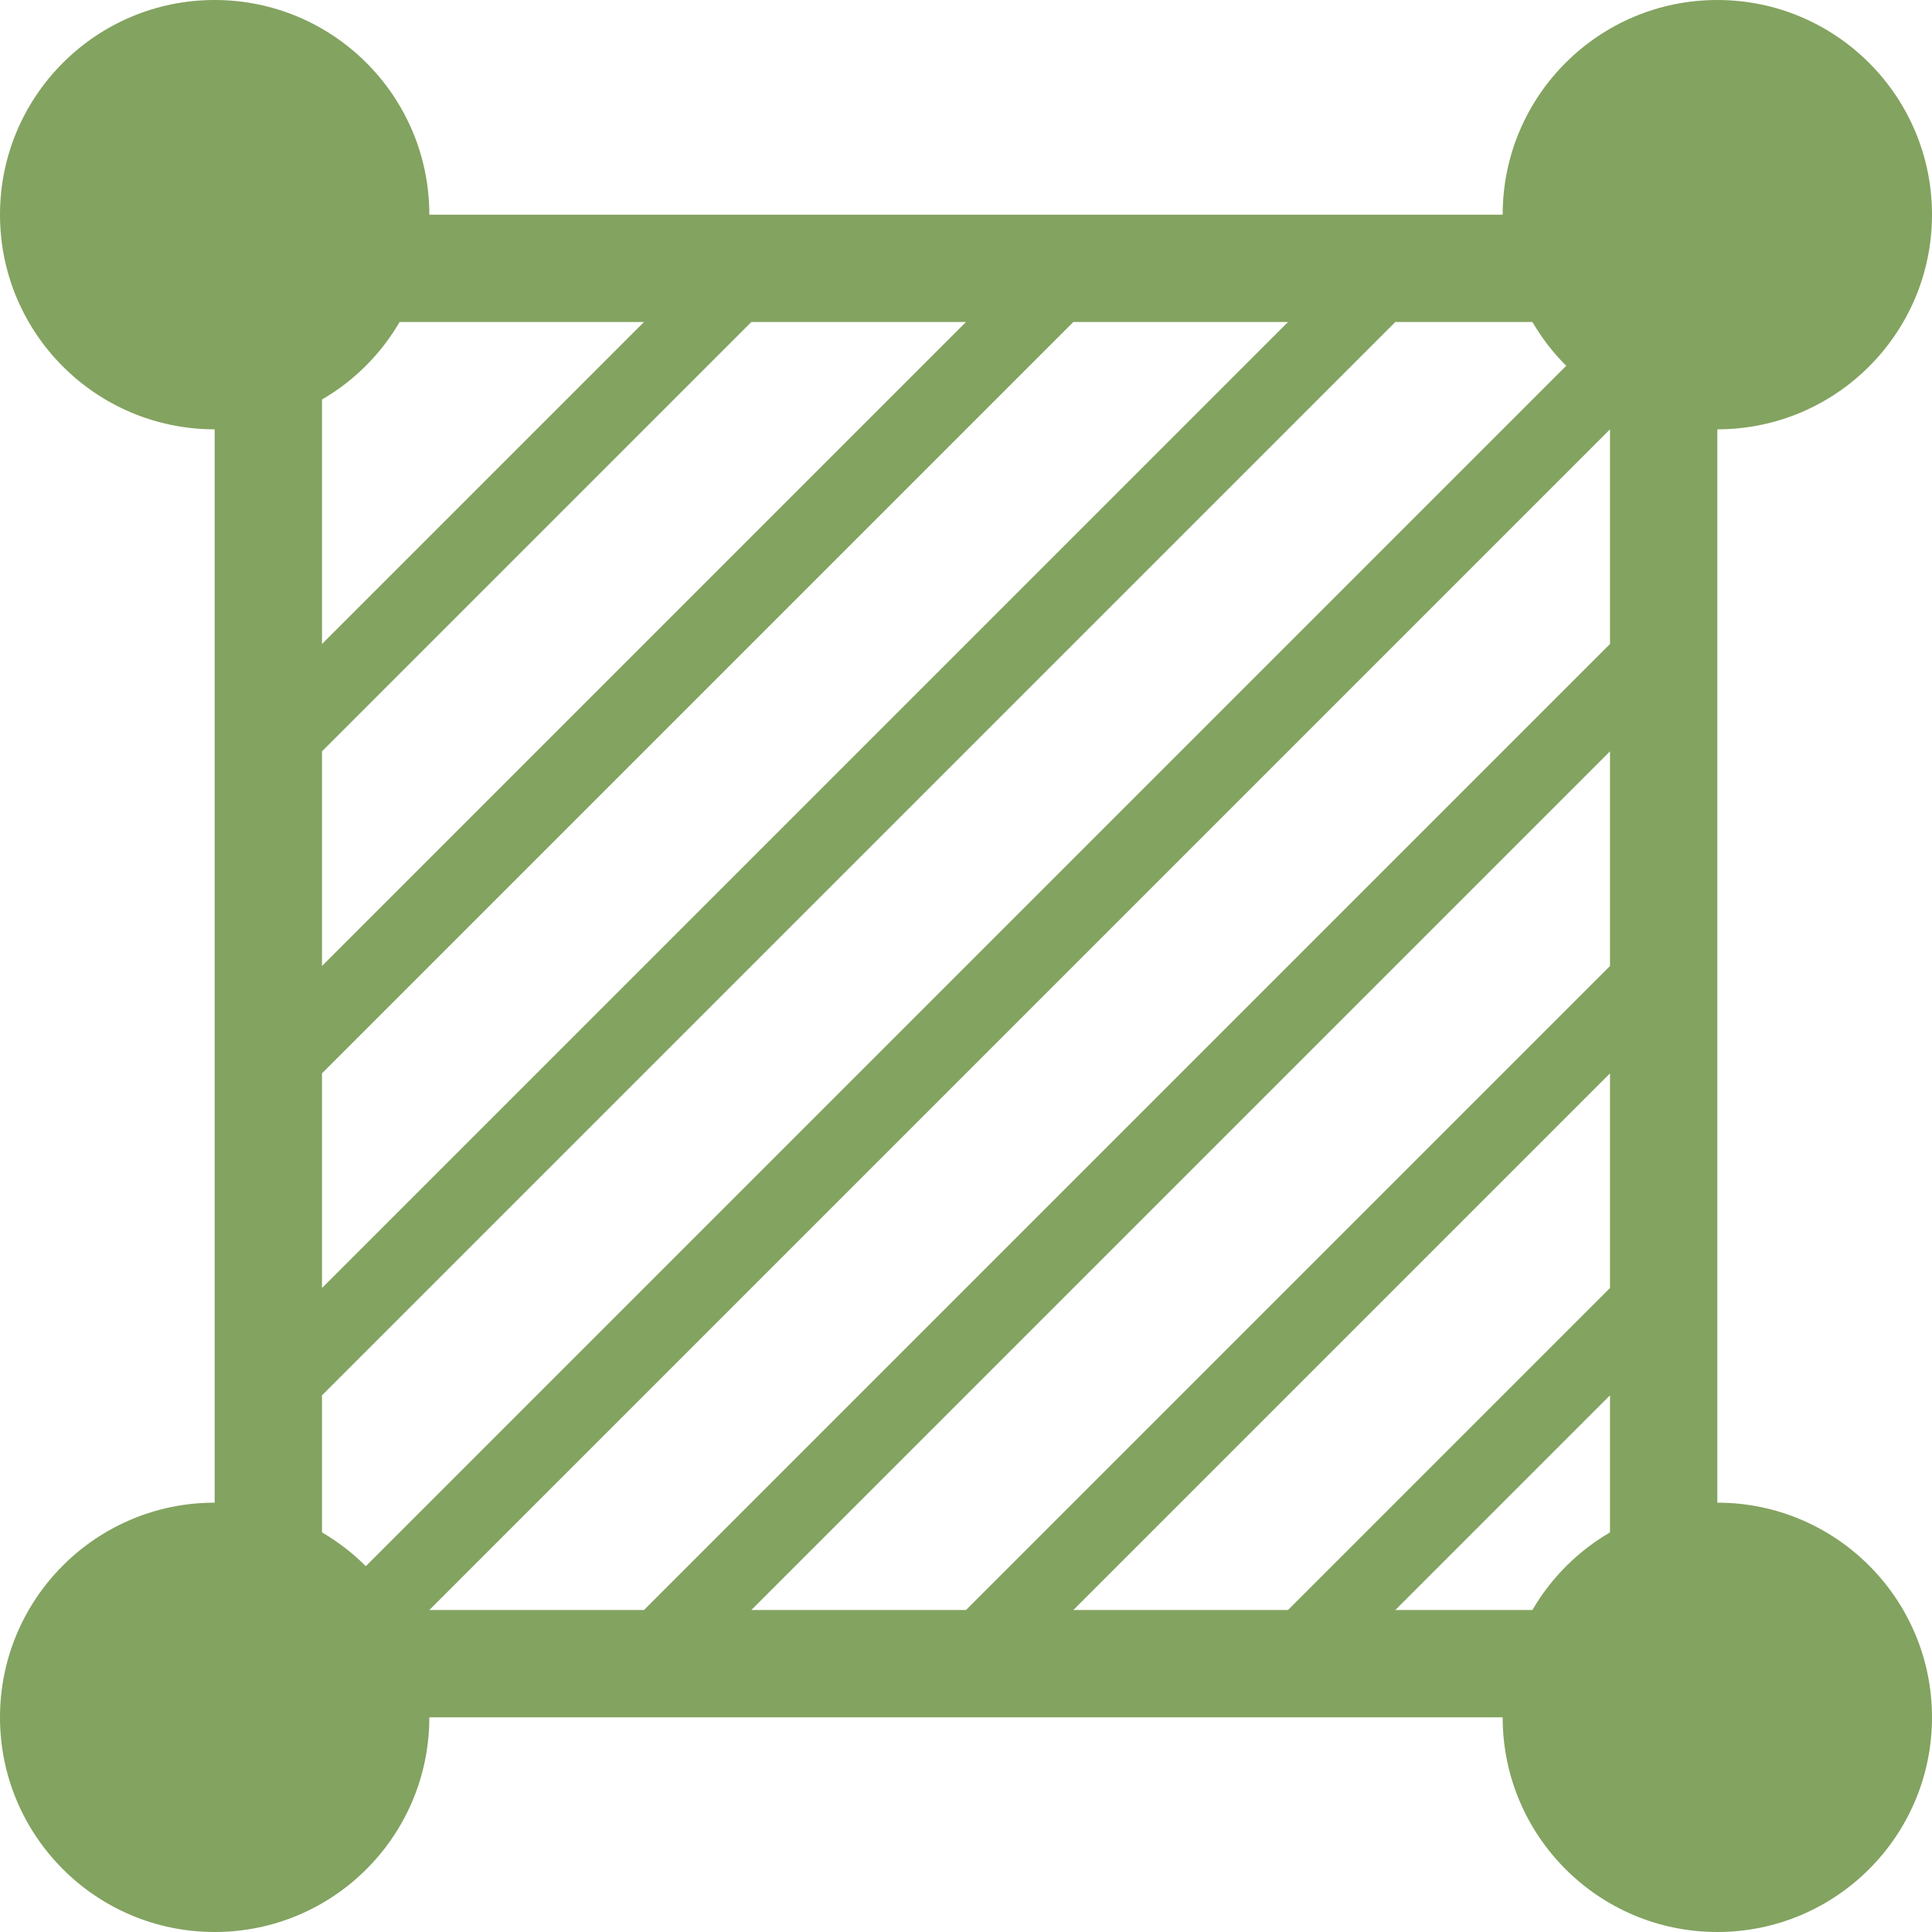 <svg xmlns="http://www.w3.org/2000/svg" xmlns:xlink="http://www.w3.org/1999/xlink" viewBox="0 0 18 18" version="1.1" x="0px" y="0px"><g stroke="none" stroke-width="1" fill="none" fill-rule="evenodd"><g transform="translate(-181, -2181)" fill="#83a360"><g transform="translate(40, 2080)"><path d="M157,115 L157,105 C158.104,105 159,104.105 159,103 C159,101.896 158.104,101 157,101 C155.895,101 155,101.896 155,103 L145,103 C145,101.896 144.105,101 143,101 C141.895,101 141,101.896 141,103 C141,104.105 141.895,105 143,105 L143,115 C141.895,115 141,115.896 141,117 C141,118.105 141.895,119 143,119 C144.105,119 145,118.105 145,117 L155,117 C155,118.105 155.895,119 157,119 C158.104,119 159,118.105 159,117 C159,115.896 158.104,115 157,115 L157,115 Z M144,104.722 C144.3,104.548 144.548,104.3 144.723,104 L147,104 L144,107 L144,104.722 L144,104.722 Z M144,108 L148,104 L150,104 L144,110 L144,108 L144,108 Z M144,111 L151,104 L153,104 L144,113 L144,111 L144,111 Z M144.408,115.592 C144.287,115.47 144.15,115.365 144,115.277 L144,114 L154,104 L155.277,104 C155.365,104.15 155.47,104.287 155.592,104.408 L144.408,115.592 L144.408,115.592 Z M156,115.277 C155.7,115.452 155.452,115.7 155.277,116 L154,116 L156,114 L156,115.277 L156,115.277 Z M156,113 L153,116 L151,116 L156,111 L156,113 L156,113 Z M156,110 L150,116 L148,116 L156,108 L156,110 L156,110 Z M156,107 L147,116 L145,116 L156,105 L156,107 L156,107 Z"/></g></g></g></svg>